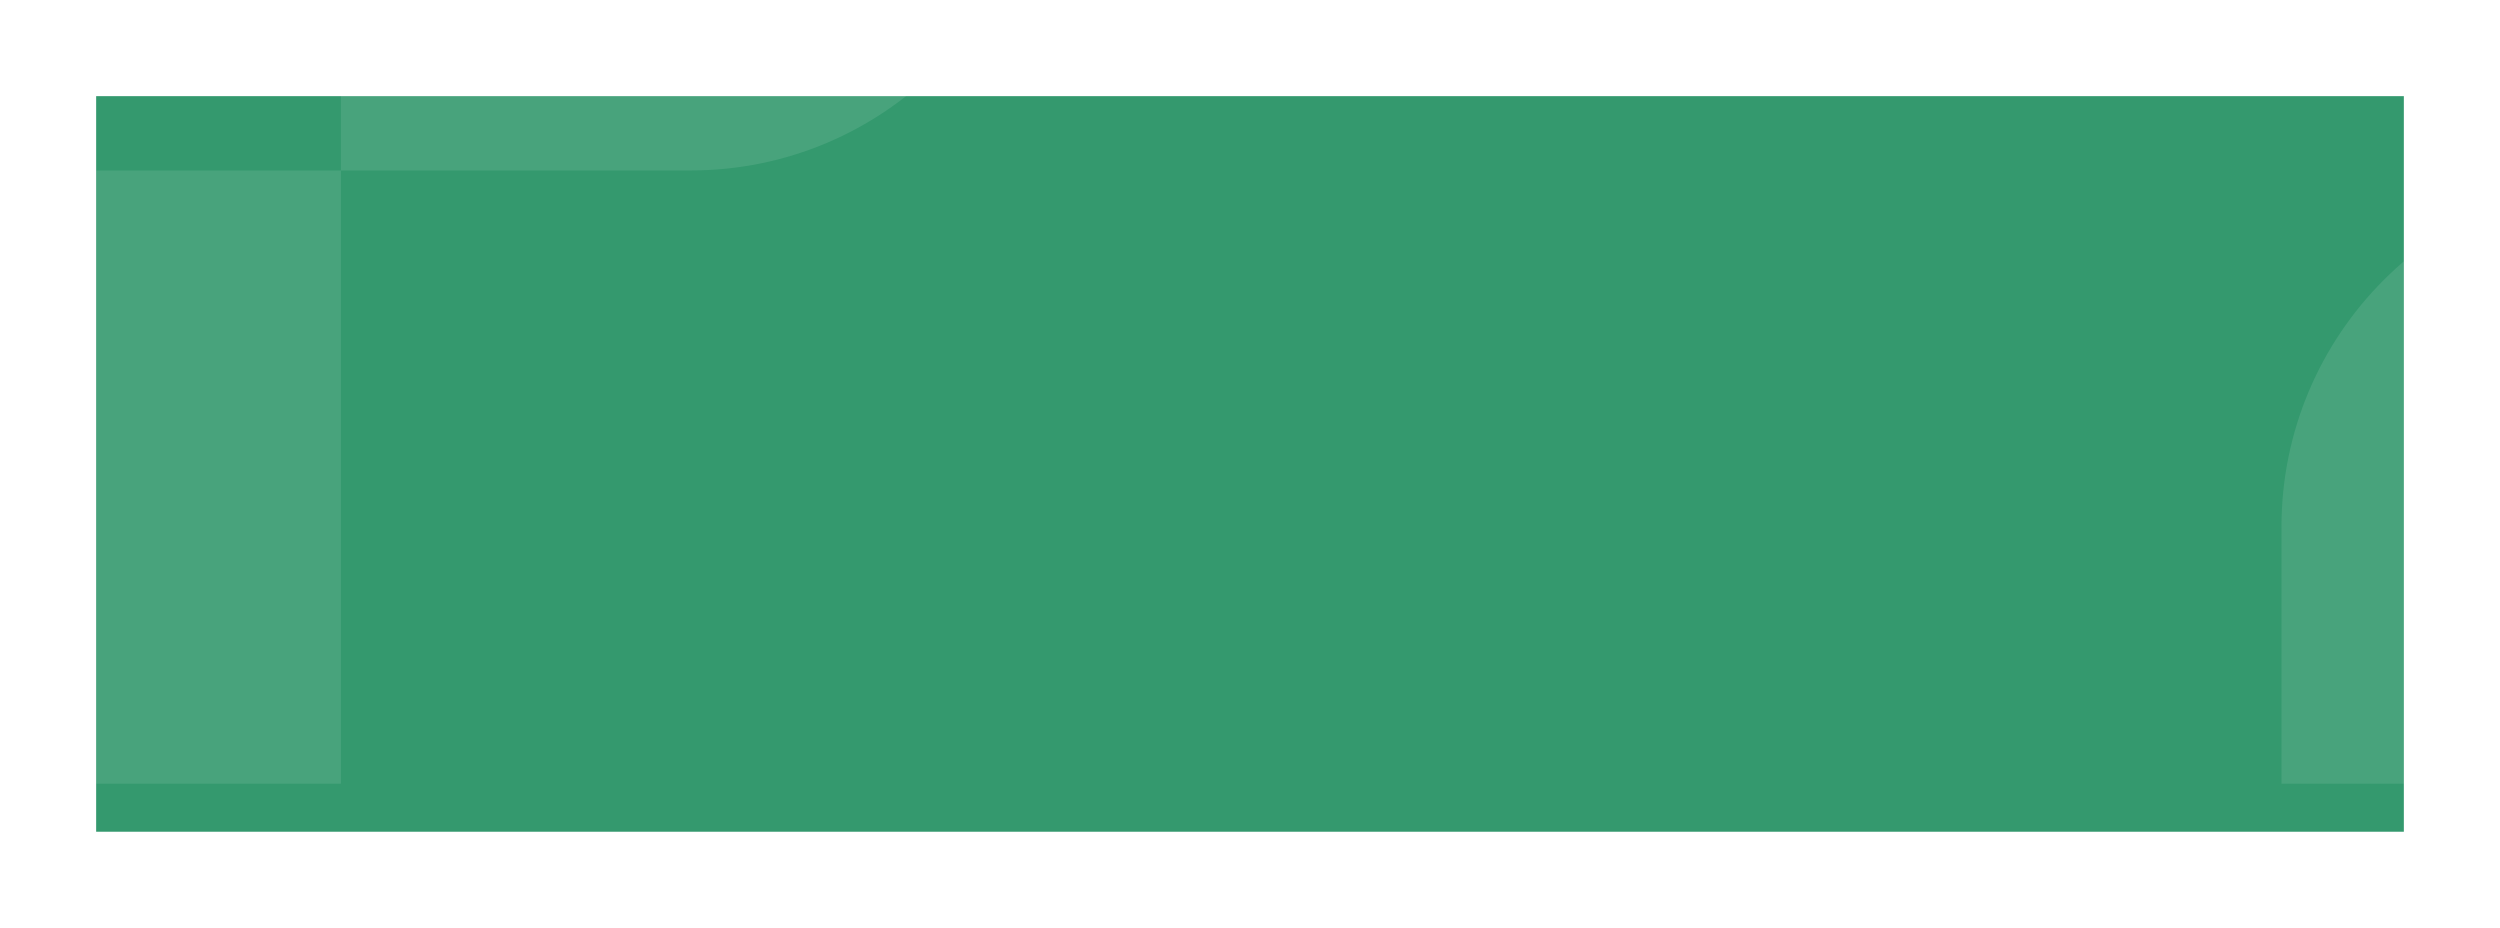 <svg xmlns="http://www.w3.org/2000/svg" width="1040" height="386" fill="none" viewBox="0 0 1040 386"><g filter="url(#filter0_d)"><rect width="960" height="306" x="40" y="20" fill="#34996E"/></g><g clip-path="url(#clip0)"><path fill="#fff" fill-rule="evenodd" d="M141.818 -74.546C141.818 -154.878 206.94 -220 287.273 -220C367.605 -220 432.727 -154.878 432.727 -74.546C432.727 5.787 367.605 70.909 287.273 70.909H141.818V-74.546ZM949.091 510.182V801.091C949.091 881.423 883.969 946.545 803.636 946.545V801.091H658.182V510.182C658.182 429.849 723.304 364.727 803.636 364.727H949.091V510.182ZM141.818 216.364V507.273C141.818 587.605 76.696 652.727 -3.636 652.727V507.273H-149.091V216.364C-149.091 136.031 -83.969 70.909 -3.636 70.909H141.818V216.364ZM949.091 219.273C949.091 138.94 1014.21 73.818 1094.55 73.818C1174.88 73.818 1240 138.94 1240 219.273C1240 299.605 1174.88 364.727 1094.55 364.727H949.091V219.273Z" clip-rule="evenodd" opacity=".1"/></g><defs><filter id="filter0_d" width="1040" height="386" x="0" y="0" color-interpolation-filters="sRGB" filterUnits="userSpaceOnUse"><feFlood flood-opacity="0" result="BackgroundImageFix"/><feColorMatrix in="SourceAlpha" type="matrix" values="0 0 0 0 0 0 0 0 0 0 0 0 0 0 0 0 0 0 127 0"/><feOffset dy="20"/><feGaussianBlur stdDeviation="20"/><feColorMatrix type="matrix" values="0 0 0 0 0.855 0 0 0 0 0.855 0 0 0 0 0.855 0 0 0 0.2 0"/><feBlend in2="BackgroundImageFix" mode="normal" result="effect1_dropShadow"/><feBlend in="SourceGraphic" in2="effect1_dropShadow" mode="normal" result="shape"/></filter><clipPath id="clip0"><rect width="960" height="306" fill="#fff" transform="translate(40 20)"/></clipPath></defs></svg>